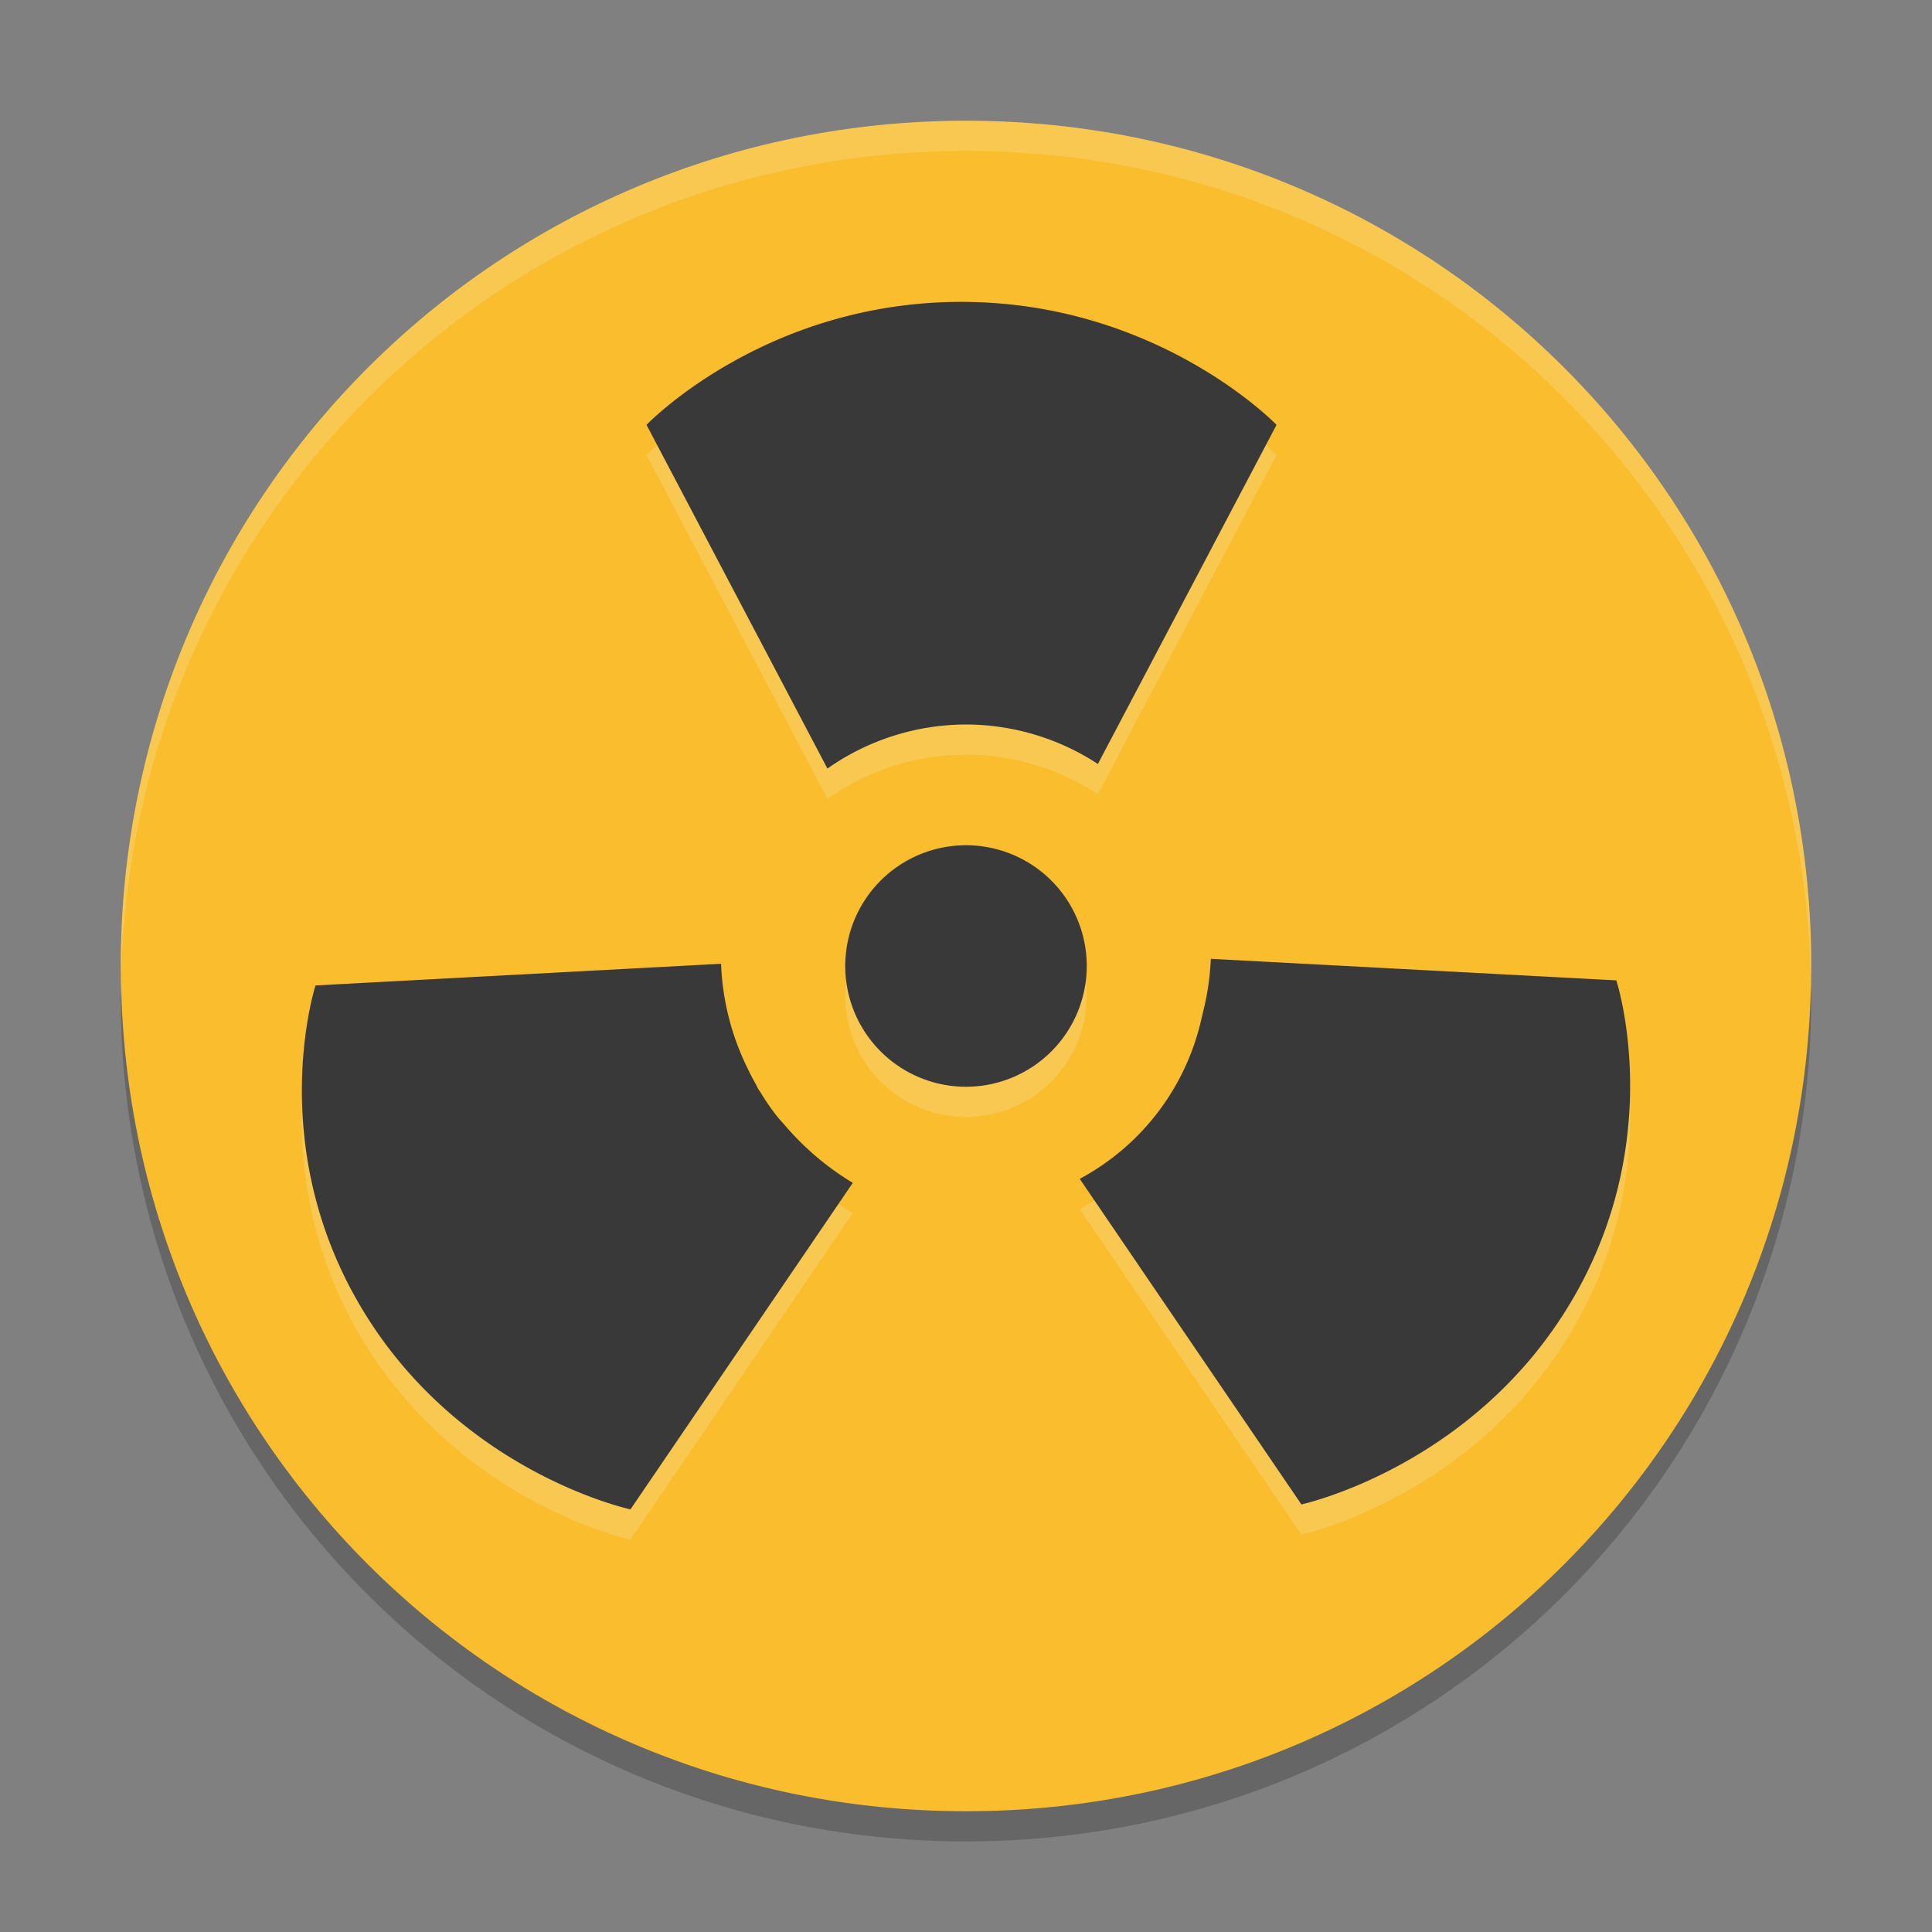 <svg xmlns="http://www.w3.org/2000/svg" width="64" height="64" version="1">
    <rect width="100%" height="100%" fill="#808080" stroke="none"/>
    <path d="M32 4C16.488 4 4 16.488 4 32s12.488 28 28 28 28-12.488 28-28S47.512 4 32 4z" fill="#F9BD2E"/>
    <path d="M32 4C16.488 4 4 16.492 4 32.009c0 .098.011.194.018.291C4.392 17.115 16.726 5 32 5s27.608 12.115 27.982 27.3c.007-.097.018-.193.018-.291C60 16.492 47.512 4 32 4z" opacity=".2" fill="#F9F5D7"/>
    <path d="M59.982 32.7C59.631 47.882 47.29 60.001 32 60.001c-15.288 0-27.629-12.117-27.982-27.297-.007.11-.018.22-.018.332C4 48.528 16.488 61 32 61s28-12.472 28-27.964c0-.114-.011-.224-.018-.336z" opacity=".2"/>
    <path d="M31.844 11c-6.53 0-10.427 4.074-10.427 4.074l5.993 11.387A8 8 0 0 1 32 25a8 8 0 0 1 4.368 1.308l5.919-11.234s-3.915-4.074-10.443-4.074zM32 29a4 4 0 1 0 0 8 4 4 0 0 0 0-8zm8.11 3.761a8.558 8.558 0 0 1-.258 1.758 8 8 0 0 1-.059.258c-.011.041-.019.083-.03.125a8 8 0 0 1-3.997 5.148l7.344 10.785s5.63-1.218 8.895-6.648c3.265-5.43 1.54-10.707 1.54-10.707v-.004l-13.435-.715zm-16.224.164l-13.434.719s-1.718 5.293 1.547 10.722C15.262 49.798 20.884 51 20.884 51l7.364-10.816a9.153 9.153 0 0 1-1.945-1.57 8 8 0 0 1-.3-.332c-.088-.101-.18-.195-.263-.3a8 8 0 0 1-.007-.009 8 8 0 0 1-.555-.808c-.018-.029-.041-.053-.059-.082-.034-.057-.056-.118-.09-.176a8 8 0 0 1-.261-.506 8.564 8.564 0 0 1-.885-3.476z" opacity=".2" fill="#F9F5D7"/>
    <path d="M31.844 10c-6.53 0-10.427 4.074-10.427 4.074L27.41 25.46A8 8 0 0 1 32 24a8 8 0 0 1 4.369 1.308l5.918-11.234S38.373 10 31.844 10zM32 28a4 4 0 1 0 0 8 4 4 0 0 0 0-8zm8.11 3.762a8.698 8.698 0 0 1-.257 1.758 8 8 0 0 1-.06.258c-.01.04-.018.082-.03.124a8 8 0 0 1-3.996 5.148l7.344 10.786s5.63-1.218 8.895-6.648c3.264-5.43 1.538-10.708 1.538-10.708v-.004l-13.433-.714zm-16.224.164l-13.434.718s-1.718 5.294 1.547 10.724C15.263 48.798 20.885 50 20.885 50l7.365-10.816a9.197 9.197 0 0 1-1.946-1.57 8 8 0 0 1-.3-.332c-.086-.102-.18-.196-.262-.302a8 8 0 0 1-.008-.008 8 8 0 0 1-.554-.808c-.018-.028-.042-.052-.058-.082-.036-.058-.058-.118-.09-.176a8 8 0 0 1-.262-.504 8.565 8.565 0 0 1-.884-3.476z" fill="#3A393A"/>
</svg>
